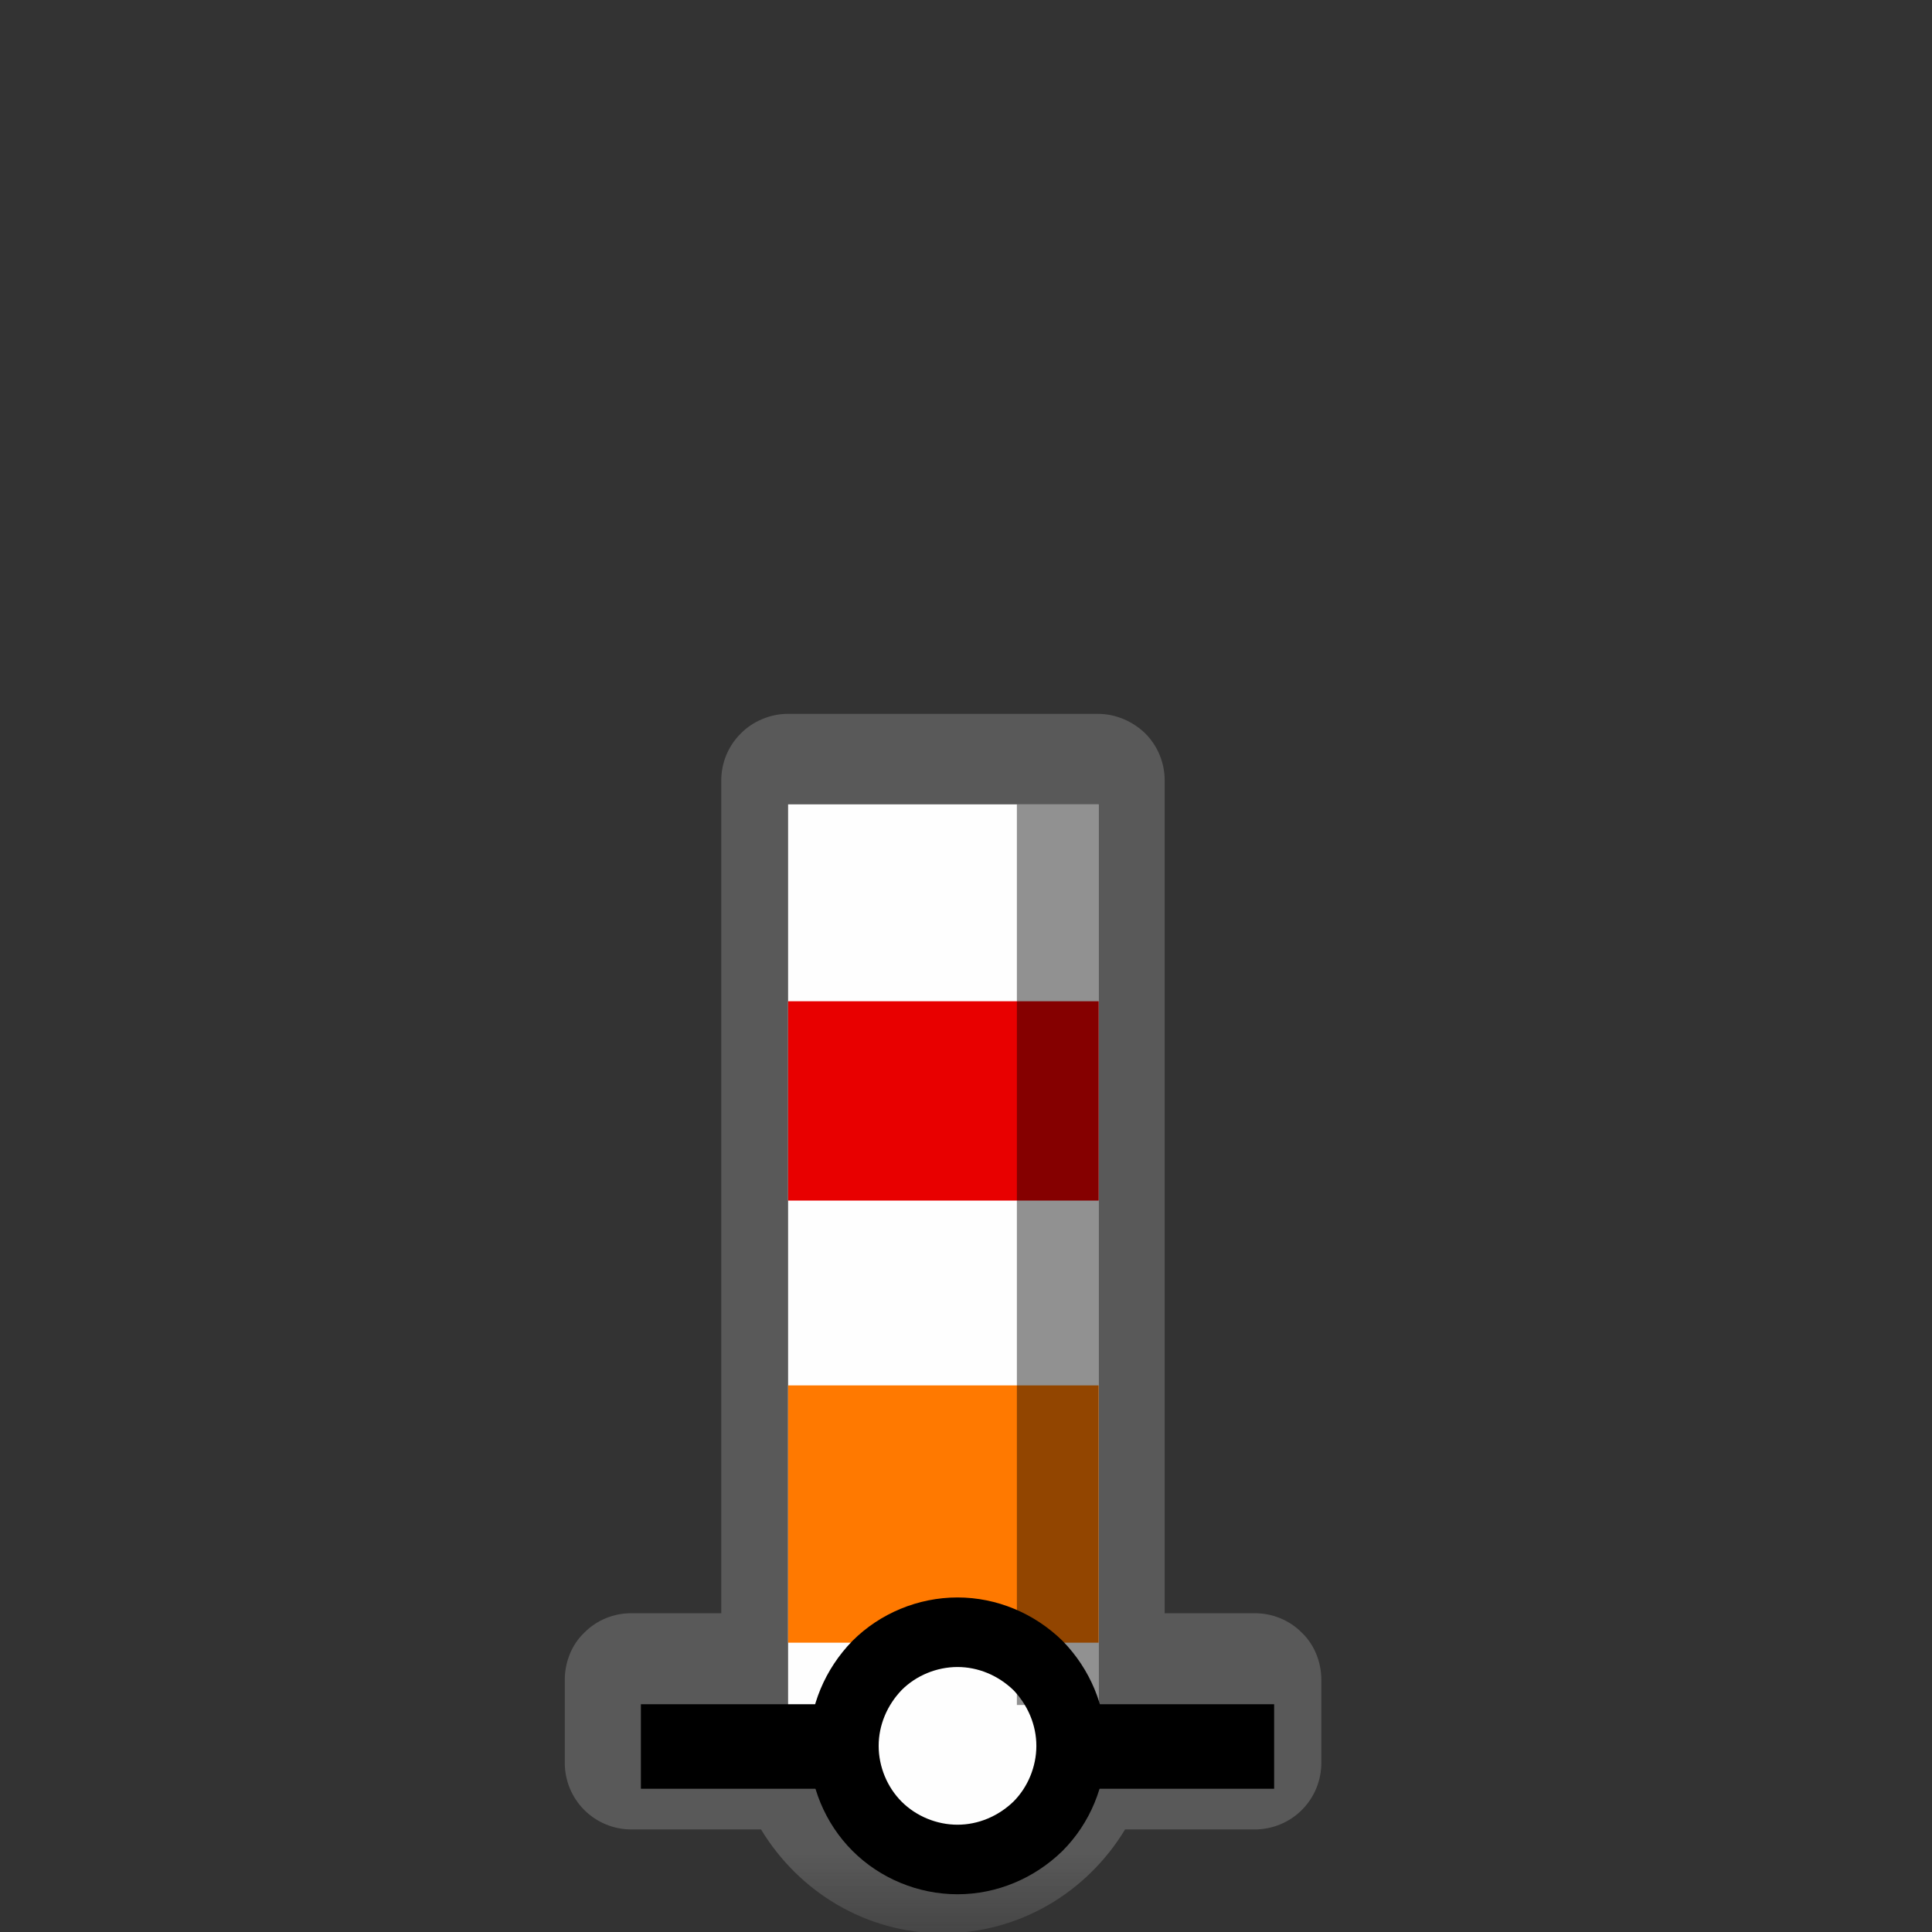 <?xml version="1.0" encoding="UTF-8"?>
<svg xmlns="http://www.w3.org/2000/svg" xmlns:xlink="http://www.w3.org/1999/xlink" width="12" height="12" viewBox="0 0 12 12" version="1.1">
<rect x="0" y="0" width="12" height="12" fill="#333333" stroke="none"/>
<defs>
<filter id="alpha" filterUnits="objectBoundingBox" x="0%" y="0%" width="100%" height="100%">
  <feColorMatrix type="matrix" in="SourceGraphic" values="0 0 0 0 1 0 0 0 0 1 0 0 0 0 1 0 0 0 1 0"/>
</filter>
<mask id="mask0">
  <g filter="url(#alpha)">
<rect x="0" y="0" width="12" height="12" style="fill:rgb(0%,0%,0%);fill-opacity:0.426;stroke:none;"/>
  </g>
</mask>
<clipPath id="clip1">
  <rect x="0" y="0" width="12" height="12"/>
</clipPath>
<g id="surface5" clip-path="url(#clip1)">
<path style=" stroke:none;fill-rule:nonzero;fill:rgb(55.294%,55.294%,55.294%);fill-opacity:1;" d="M 4.891 4.434 C 4.785 4.434 4.676 4.48 4.602 4.555 C 4.523 4.633 4.48 4.738 4.48 4.848 L 4.48 10.02 L 3.922 10.02 C 3.812 10.02 3.707 10.062 3.629 10.141 C 3.551 10.215 3.508 10.324 3.508 10.434 L 3.508 10.949 C 3.508 11.059 3.551 11.164 3.629 11.242 C 3.707 11.32 3.812 11.363 3.922 11.363 L 4.727 11.363 C 4.961 11.75 5.379 12.008 5.855 12.008 C 6.336 12.008 6.754 11.75 6.988 11.363 L 7.793 11.363 C 7.902 11.363 8.008 11.32 8.086 11.242 C 8.164 11.164 8.207 11.059 8.207 10.949 L 8.207 10.434 C 8.207 10.324 8.164 10.215 8.086 10.141 C 8.008 10.062 7.902 10.02 7.793 10.02 L 7.234 10.02 L 7.234 4.848 C 7.234 4.738 7.191 4.633 7.113 4.555 C 7.035 4.48 6.93 4.434 6.82 4.434 Z M 4.891 4.434 "/>
</g>
<mask id="mask1">
  <g filter="url(#alpha)">
<rect x="0" y="0" width="12" height="12" style="fill:rgb(0%,0%,0%);fill-opacity:0.426;stroke:none;"/>
  </g>
</mask>
<clipPath id="clip2">
  <rect x="0" y="0" width="12" height="12"/>
</clipPath>
<g id="surface8" clip-path="url(#clip2)">
<path style=" stroke:none;fill-rule:nonzero;fill:rgb(0%,0%,0%);fill-opacity:1;" d="M 6.824 4.996 L 6.316 4.996 L 6.316 10.59 L 6.824 10.59 Z M 6.824 4.996 "/>
</g>
</defs>
<g id="surface1">
<use xlink:href="#surface5" mask="url(#mask0)"/>
<path style=" stroke:none;fill-rule:nonzero;fill:rgb(99.608%,99.608%,99.608%);fill-opacity:1;" d="M 6.824 4.996 L 4.895 4.996 L 4.895 10.59 L 6.824 10.59 Z M 6.824 4.996 "/>
<path style="fill:none;stroke-width:25;stroke-linecap:butt;stroke-linejoin:miter;stroke:rgb(0%,0%,0%);stroke-opacity:1;stroke-miterlimit:4;" d="M 189.557 516.562 L 376.849 516.562 " transform="matrix(0.021,0,0,0.021,0,0)"/>
<path style=" stroke:none;fill-rule:nonzero;fill:rgb(100%,47.451%,0%);fill-opacity:1;" d="M 6.824 8.605 L 4.895 8.605 L 4.895 10.203 L 6.824 10.203 Z M 6.824 8.605 "/>
<path style="fill-rule:nonzero;fill:rgb(99.608%,99.608%,99.608%);fill-opacity:1;stroke-width:20.572;stroke-linecap:round;stroke-linejoin:round;stroke:rgb(0%,0%,0%);stroke-opacity:1;stroke-miterlimit:10;" d="M 316.81 516.374 C 316.81 525.247 313.223 533.932 306.992 540.163 C 300.573 546.393 292.077 549.98 283.203 549.98 C 274.329 549.98 265.645 546.393 259.414 540.163 C 253.184 533.932 249.596 525.247 249.596 516.374 C 249.596 507.5 253.184 499.004 259.414 492.585 C 265.645 486.354 274.329 482.767 283.203 482.767 C 292.077 482.767 300.573 486.354 306.992 492.585 C 313.223 499.004 316.81 507.5 316.81 516.374 Z M 316.81 516.374 " transform="matrix(0.021,0,0,0.021,0,0)"/>
<path style=" stroke:none;fill-rule:nonzero;fill:rgb(90.98%,0%,0%);fill-opacity:1;" d="M 6.824 6.219 L 4.895 6.219 L 4.895 7.457 L 6.824 7.457 Z M 6.824 6.219 "/>
<use xlink:href="#surface8" mask="url(#mask1)"/>
</g>
</svg>
